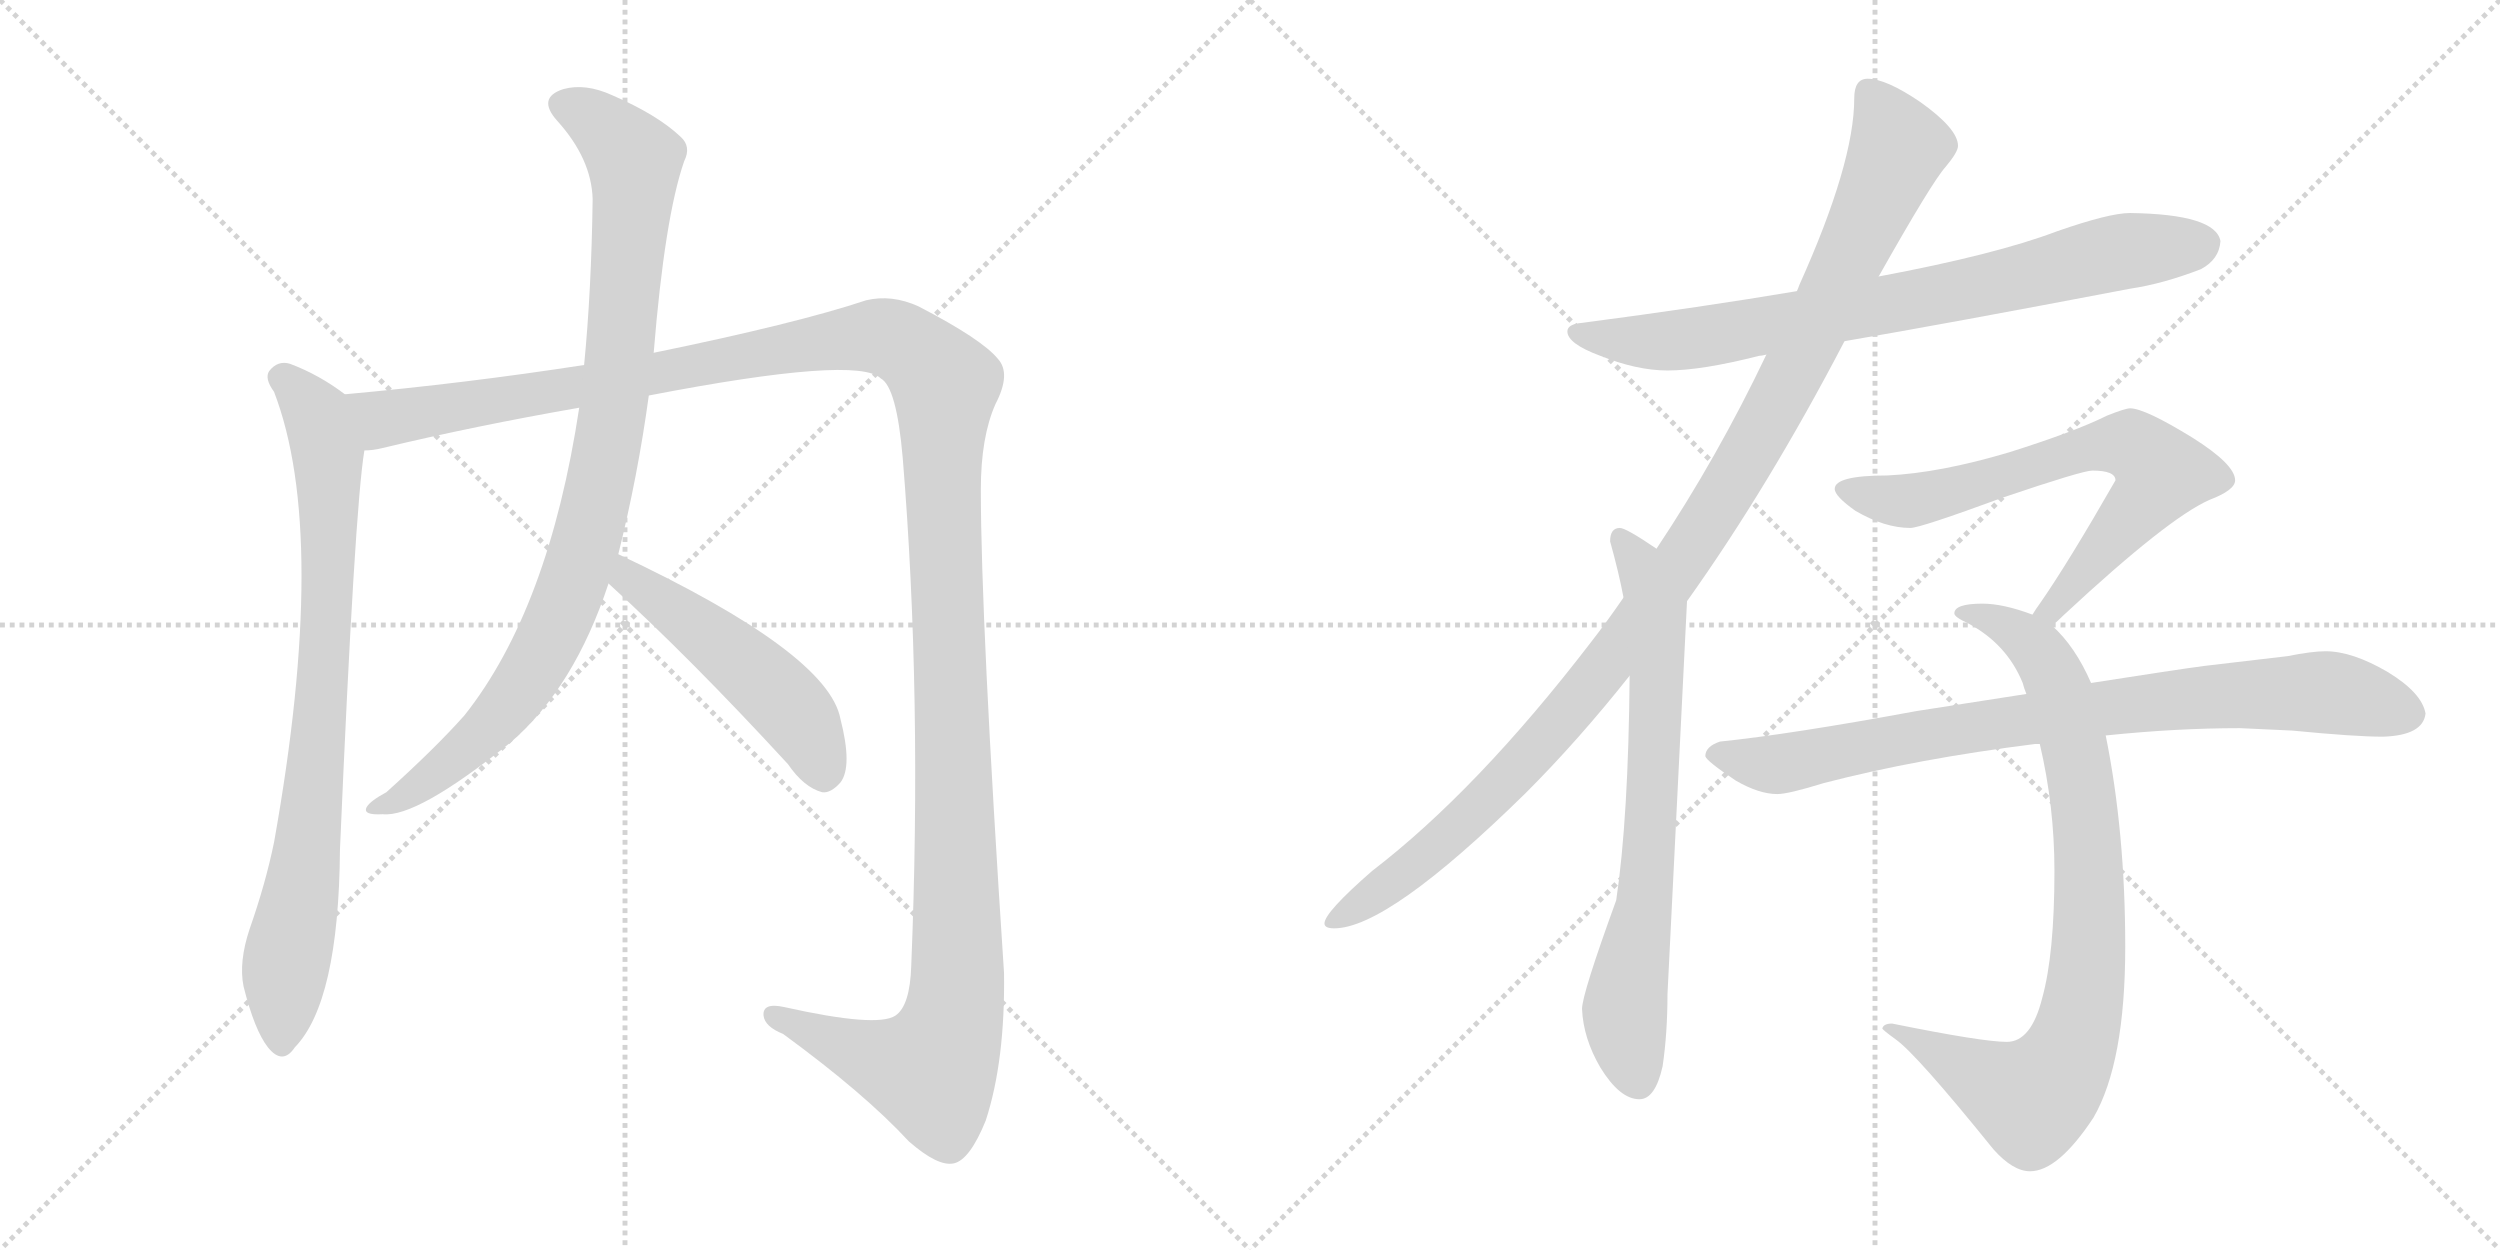 <svg version="1.1" viewBox="0 0 2048 1024" xmlns="http://www.w3.org/2000/svg">
  <g stroke="lightgray" stroke-dasharray="1,1" stroke-width="1" transform="scale(4, 4)">
    <line x1="0" y1="0" x2="256" y2="256"></line>
    <line x1="256" y1="0" x2="0" y2="256"></line>
    <line x1="128" y1="0" x2="128" y2="256"></line>
    <line x1="0" y1="128" x2="256" y2="128"></line>
    <line x1="256" y1="0" x2="512" y2="256"></line>
    <line x1="512" y1="0" x2="256" y2="256"></line>
    <line x1="384" y1="0" x2="384" y2="256"></line>
    <line x1="256" y1="128" x2="512" y2="128"></line>
  </g>
<g transform="scale(1, -1) translate(0, -850)">
   <style type="text/css">
    @keyframes keyframes0 {
      from {
       stroke: black;
       stroke-dashoffset: 816;
       stroke-width: 128;
       }
       73% {
       animation-timing-function: step-end;
       stroke: black;
       stroke-dashoffset: 0;
       stroke-width: 128;
       }
       to {
       stroke: black;
       stroke-width: 1024;
       }
       }
       #make-me-a-hanzi-animation-0 {
         animation: keyframes0 0.914s both;
         animation-delay: 0s;
         animation-timing-function: linear;
       }
    @keyframes keyframes1 {
      from {
       stroke: black;
       stroke-dashoffset: 1467;
       stroke-width: 128;
       }
       83% {
       animation-timing-function: step-end;
       stroke: black;
       stroke-dashoffset: 0;
       stroke-width: 128;
       }
       to {
       stroke: black;
       stroke-width: 1024;
       }
       }
       #make-me-a-hanzi-animation-1 {
         animation: keyframes1 1.444s both;
         animation-delay: 0.914s;
         animation-timing-function: linear;
       }
    @keyframes keyframes2 {
      from {
       stroke: black;
       stroke-dashoffset: 933;
       stroke-width: 128;
       }
       75% {
       animation-timing-function: step-end;
       stroke: black;
       stroke-dashoffset: 0;
       stroke-width: 128;
       }
       to {
       stroke: black;
       stroke-width: 1024;
       }
       }
       #make-me-a-hanzi-animation-2 {
         animation: keyframes2 1.009s both;
         animation-delay: 2.358s;
         animation-timing-function: linear;
       }
    @keyframes keyframes3 {
      from {
       stroke: black;
       stroke-dashoffset: 496;
       stroke-width: 128;
       }
       62% {
       animation-timing-function: step-end;
       stroke: black;
       stroke-dashoffset: 0;
       stroke-width: 128;
       }
       to {
       stroke: black;
       stroke-width: 1024;
       }
       }
       #make-me-a-hanzi-animation-3 {
         animation: keyframes3 0.654s both;
         animation-delay: 3.367s;
         animation-timing-function: linear;
       }
    @keyframes keyframes4 {
      from {
       stroke: black;
       stroke-dashoffset: 777;
       stroke-width: 128;
       }
       72% {
       animation-timing-function: step-end;
       stroke: black;
       stroke-dashoffset: 0;
       stroke-width: 128;
       }
       to {
       stroke: black;
       stroke-width: 1024;
       }
       }
       #make-me-a-hanzi-animation-4 {
         animation: keyframes4 0.882s both;
         animation-delay: 4.021s;
         animation-timing-function: linear;
       }
    @keyframes keyframes5 {
      from {
       stroke: black;
       stroke-dashoffset: 1104;
       stroke-width: 128;
       }
       78% {
       animation-timing-function: step-end;
       stroke: black;
       stroke-dashoffset: 0;
       stroke-width: 128;
       }
       to {
       stroke: black;
       stroke-width: 1024;
       }
       }
       #make-me-a-hanzi-animation-5 {
         animation: keyframes5 1.148s both;
         animation-delay: 4.903s;
         animation-timing-function: linear;
       }
    @keyframes keyframes6 {
      from {
       stroke: black;
       stroke-dashoffset: 710;
       stroke-width: 128;
       }
       70% {
       animation-timing-function: step-end;
       stroke: black;
       stroke-dashoffset: 0;
       stroke-width: 128;
       }
       to {
       stroke: black;
       stroke-width: 1024;
       }
       }
       #make-me-a-hanzi-animation-6 {
         animation: keyframes6 0.828s both;
         animation-delay: 6.052s;
         animation-timing-function: linear;
       }
    @keyframes keyframes7 {
      from {
       stroke: black;
       stroke-dashoffset: 685;
       stroke-width: 128;
       }
       69% {
       animation-timing-function: step-end;
       stroke: black;
       stroke-dashoffset: 0;
       stroke-width: 128;
       }
       to {
       stroke: black;
       stroke-width: 1024;
       }
       }
       #make-me-a-hanzi-animation-7 {
         animation: keyframes7 0.807s both;
         animation-delay: 6.879s;
         animation-timing-function: linear;
       }
    @keyframes keyframes8 {
      from {
       stroke: black;
       stroke-dashoffset: 844;
       stroke-width: 128;
       }
       73% {
       animation-timing-function: step-end;
       stroke: black;
       stroke-dashoffset: 0;
       stroke-width: 128;
       }
       to {
       stroke: black;
       stroke-width: 1024;
       }
       }
       #make-me-a-hanzi-animation-8 {
         animation: keyframes8 0.937s both;
         animation-delay: 7.687s;
         animation-timing-function: linear;
       }
    @keyframes keyframes9 {
      from {
       stroke: black;
       stroke-dashoffset: 833;
       stroke-width: 128;
       }
       73% {
       animation-timing-function: step-end;
       stroke: black;
       stroke-dashoffset: 0;
       stroke-width: 128;
       }
       to {
       stroke: black;
       stroke-width: 1024;
       }
       }
       #make-me-a-hanzi-animation-9 {
         animation: keyframes9 0.928s both;
         animation-delay: 8.624s;
         animation-timing-function: linear;
       }
</style>
<path d="M 282.5 527.0 Q 261.5 543.0 237.5 552.0 Q 227.5 555.0 220.5 546.0 Q 216.5 540.0 224.5 529.0 Q 269.5 412.0 224.5 160.0 Q 217.5 126.0 204.5 89.0 Q 195.5 62.0 199.5 42.0 Q 208.5 6.0 219.5 -8.0 Q 231.5 -23.0 241.5 -8.0 Q 277.5 29.0 278.5 154.0 Q 290.5 433.0 298.5 481.0 C 302.5 511.0 302.5 513.0 282.5 527.0 Z" fill="lightgray"></path> 
<path d="M 531.5 526.0 Q 702.5 559.0 721.5 540.0 Q 734.5 533.0 739.5 475.0 Q 755.5 280.0 746.5 59.0 Q 745.5 26.0 733.5 18.0 Q 718.5 8.0 642.5 25.0 Q 624.5 29.0 625.5 18.0 Q 626.5 9.0 641.5 3.0 Q 708.5 -46.0 744.5 -85.0 Q 768.5 -106.0 781.5 -103.0 Q 794.5 -100.0 807.5 -68.0 Q 823.5 -19.0 822.5 53.0 Q 803.5 342.0 803.5 449.0 Q 803.5 492.0 815.5 519.0 Q 828.5 544.0 817.5 556.0 Q 804.5 572.0 752.5 599.0 Q 730.5 609.0 709.5 604.0 Q 652.5 585.0 535.5 561.0 L 478.5 551.0 Q 381.5 536.0 282.5 527.0 C 252.5 524.0 269.5 475.0 298.5 481.0 Q 305.5 481.0 313.5 483.0 Q 388.5 501.0 474.5 516.0 L 531.5 526.0 Z" fill="lightgray"></path> 
<path d="M 506.5 396.0 Q 522.5 460.0 531.5 526.0 L 535.5 561.0 Q 544.5 672.0 560.5 718.0 Q 566.5 730.0 557.5 738.0 Q 538.5 756.0 501.5 772.0 Q 479.5 782.0 461.5 777.0 Q 439.5 770.0 456.5 751.0 Q 484.5 720.0 485.5 687.0 Q 484.5 612.0 478.5 551.0 L 474.5 516.0 Q 449.5 351.0 380.5 264.0 Q 356.5 237.0 316.5 201.0 Q 303.5 194.0 300.5 189.0 Q 296.5 182.0 313.5 183.0 Q 341.5 180.0 418.5 242.0 Q 470.5 287.0 498.5 372.0 L 506.5 396.0 Z" fill="lightgray"></path> 
<path d="M 498.5 372.0 Q 565.5 311.0 645.5 224.0 Q 658.5 205.0 673.5 201.0 Q 680.5 200.0 688.5 209.0 Q 698.5 222.0 688.5 261.0 Q 678.5 315.0 506.5 396.0 C 479.5 409.0 476.5 392.0 498.5 372.0 Z" fill="lightgray"></path> 
<path d="M 1745.0 675.5 Q 1728.0 675.5 1685.0 660.5 Q 1635.0 641.5 1539.0 623.5 L 1472.0 611.5 Q 1395.0 598.5 1296.0 585.5 Q 1284.0 584.5 1284.0 578.5 Q 1284.0 568.5 1311.0 558.5 Q 1341.0 546.5 1366.0 546.5 Q 1394.0 546.5 1441.0 558.5 Q 1443.0 558.5 1447.0 559.5 L 1511.0 570.5 Q 1593.0 584.5 1745.0 613.5 Q 1772.0 617.5 1803.0 629.5 Q 1818.0 637.5 1819.0 652.5 Q 1815.0 674.5 1745.0 675.5 Z" fill="lightgray"></path> 
<path d="M 1539.0 623.5 Q 1583.0 701.5 1594.0 713.5 Q 1604.0 725.5 1604.0 730.5 Q 1604.0 744.5 1573.0 766.5 Q 1545.0 785.5 1530.0 785.5 Q 1519.0 785.5 1519.0 769.5 Q 1519.0 716.5 1474.0 616.5 Q 1473.0 613.5 1472.0 611.5 L 1447.0 559.5 Q 1407.0 475.5 1357.0 400.5 L 1330.0 360.5 Q 1317.0 341.5 1303.0 323.5 Q 1210.0 202.5 1124.0 136.5 Q 1085.0 102.5 1085.0 93.5 Q 1085.0 89.5 1093.0 89.5 Q 1137.0 89.5 1250.0 200.5 Q 1293.0 243.5 1335.0 296.5 L 1382.0 357.5 Q 1449.0 451.5 1511.0 570.5 L 1539.0 623.5 Z" fill="lightgray"></path> 
<path d="M 1357.0 400.5 Q 1332.0 417.5 1327.0 417.5 Q 1319.0 417.5 1319.0 406.5 Q 1326.0 381.5 1330.0 360.5 L 1335.0 296.5 Q 1334.0 179.5 1324.0 112.5 Q 1296.0 35.5 1296.0 23.5 Q 1297.0 -0.5 1311.0 -24.5 Q 1327.0 -50.5 1343.0 -50.5 Q 1356.0 -50.5 1362.0 -23.5 Q 1366.0 3.5 1366.0 35.5 L 1382.0 357.5 C 1383.0 383.5 1382.0 384.5 1357.0 400.5 Z" fill="lightgray"></path> 
<path d="M 1745.0 515.5 Q 1741.0 515.5 1726.0 509.5 Q 1700.0 496.5 1646.0 479.5 Q 1589.0 462.5 1546.0 460.5 Q 1503.0 460.5 1503.0 449.5 Q 1503.0 443.5 1520.0 431.5 Q 1544.0 417.5 1565.0 417.5 Q 1573.0 417.5 1641.0 442.5 Q 1706.0 464.5 1714.0 464.5 Q 1733.0 464.5 1733.0 456.5 Q 1694.0 388.5 1671.0 355.5 Q 1668.0 351.5 1665.0 346.5 C 1648.0 321.5 1659.0 317.5 1681.0 337.5 Q 1685.0 340.5 1691.0 346.5 Q 1776.0 425.5 1810.0 440.5 Q 1831.0 448.5 1831.0 456.5 Q 1831.0 469.5 1796.0 491.5 Q 1757.0 515.5 1745.0 515.5 Z" fill="lightgray"></path> 
<path d="M 1665.0 346.5 Q 1641.0 355.5 1624.0 355.5 Q 1601.0 355.5 1601.0 347.5 Q 1601.0 344.5 1612.0 339.5 Q 1644.0 322.5 1657.0 290.5 Q 1658.0 286.5 1660.0 281.5 L 1671.0 240.5 Q 1683.0 189.5 1683.0 136.5 Q 1683.0 68.5 1673.0 32.5 Q 1664.0 -3.5 1644.0 -3.5 Q 1624.0 -3.5 1550.0 11.5 Q 1543.0 11.5 1542.0 7.5 Q 1542.0 6.5 1553.0 -1.5 Q 1570.0 -13.5 1633.0 -91.5 Q 1649.0 -109.5 1663.0 -109.5 Q 1686.0 -109.5 1715.0 -65.5 Q 1741.0 -20.5 1741.0 74.5 Q 1741.0 168.5 1725.0 247.5 L 1713.0 290.5 Q 1700.0 320.5 1681.0 337.5 L 1665.0 346.5 Z" fill="lightgray"></path> 
<path d="M 1660.0 281.5 Q 1621.0 275.5 1570.0 267.5 Q 1467.0 248.5 1409.0 242.5 Q 1397.0 238.5 1397.0 230.5 Q 1398.0 226.5 1422.0 210.5 Q 1441.0 199.5 1456.0 199.5 Q 1465.0 199.5 1494.0 208.5 Q 1571.0 228.5 1667.0 240.5 Q 1668.0 240.5 1671.0 240.5 L 1725.0 247.5 Q 1783.0 253.5 1835.0 253.5 L 1878.0 251.5 Q 1929.0 246.5 1952.0 246.5 Q 1985.0 247.5 1987.0 265.5 Q 1984.0 282.5 1956.0 299.5 Q 1927.0 316.5 1905.0 316.5 Q 1894.0 316.5 1874.0 312.5 Q 1841.0 308.5 1806.0 304.5 Q 1783.0 301.5 1713.0 290.5 L 1660.0 281.5 Z" fill="lightgray"></path> 
      <clipPath id="make-me-a-hanzi-clip-0">
      <path d="M 282.5 527.0 Q 261.5 543.0 237.5 552.0 Q 227.5 555.0 220.5 546.0 Q 216.5 540.0 224.5 529.0 Q 269.5 412.0 224.5 160.0 Q 217.5 126.0 204.5 89.0 Q 195.5 62.0 199.5 42.0 Q 208.5 6.0 219.5 -8.0 Q 231.5 -23.0 241.5 -8.0 Q 277.5 29.0 278.5 154.0 Q 290.5 433.0 298.5 481.0 C 302.5 511.0 302.5 513.0 282.5 527.0 Z" fill="lightgray"></path>
      </clipPath>
      <path clip-path="url(#make-me-a-hanzi-clip-0)" d="M 230.5 541.0 L 254.5 518.0 L 266.5 486.0 L 269.5 392.0 L 259.5 218.0 L 233.5 52.0 L 230.5 -4.0 " fill="none" id="make-me-a-hanzi-animation-0" stroke-dasharray="688 1376" stroke-linecap="round"></path>

      <clipPath id="make-me-a-hanzi-clip-1">
      <path d="M 531.5 526.0 Q 702.5 559.0 721.5 540.0 Q 734.5 533.0 739.5 475.0 Q 755.5 280.0 746.5 59.0 Q 745.5 26.0 733.5 18.0 Q 718.5 8.0 642.5 25.0 Q 624.5 29.0 625.5 18.0 Q 626.5 9.0 641.5 3.0 Q 708.5 -46.0 744.5 -85.0 Q 768.5 -106.0 781.5 -103.0 Q 794.5 -100.0 807.5 -68.0 Q 823.5 -19.0 822.5 53.0 Q 803.5 342.0 803.5 449.0 Q 803.5 492.0 815.5 519.0 Q 828.5 544.0 817.5 556.0 Q 804.5 572.0 752.5 599.0 Q 730.5 609.0 709.5 604.0 Q 652.5 585.0 535.5 561.0 L 478.5 551.0 Q 381.5 536.0 282.5 527.0 C 252.5 524.0 269.5 475.0 298.5 481.0 Q 305.5 481.0 313.5 483.0 Q 388.5 501.0 474.5 516.0 L 531.5 526.0 Z" fill="lightgray"></path>
      </clipPath>
      <path clip-path="url(#make-me-a-hanzi-clip-1)" d="M 290.5 523.0 L 315.5 506.0 L 713.5 575.0 L 737.5 569.0 L 771.5 540.0 L 783.5 169.0 L 780.5 13.0 L 762.5 -27.0 L 755.5 -27.0 L 721.5 -19.0 L 634.5 18.0 " fill="none" id="make-me-a-hanzi-animation-1" stroke-dasharray="1339 2678" stroke-linecap="round"></path>

      <clipPath id="make-me-a-hanzi-clip-2">
      <path d="M 506.5 396.0 Q 522.5 460.0 531.5 526.0 L 535.5 561.0 Q 544.5 672.0 560.5 718.0 Q 566.5 730.0 557.5 738.0 Q 538.5 756.0 501.5 772.0 Q 479.5 782.0 461.5 777.0 Q 439.5 770.0 456.5 751.0 Q 484.5 720.0 485.5 687.0 Q 484.5 612.0 478.5 551.0 L 474.5 516.0 Q 449.5 351.0 380.5 264.0 Q 356.5 237.0 316.5 201.0 Q 303.5 194.0 300.5 189.0 Q 296.5 182.0 313.5 183.0 Q 341.5 180.0 418.5 242.0 Q 470.5 287.0 498.5 372.0 L 506.5 396.0 Z" fill="lightgray"></path>
      </clipPath>
      <path clip-path="url(#make-me-a-hanzi-clip-2)" d="M 462.5 763.0 L 486.5 753.0 L 519.5 717.0 L 503.5 523.0 L 478.5 399.0 L 451.5 330.0 L 408.5 263.0 L 353.5 213.0 L 307.5 187.0 " fill="none" id="make-me-a-hanzi-animation-2" stroke-dasharray="805 1610" stroke-linecap="round"></path>

      <clipPath id="make-me-a-hanzi-clip-3">
      <path d="M 498.5 372.0 Q 565.5 311.0 645.5 224.0 Q 658.5 205.0 673.5 201.0 Q 680.5 200.0 688.5 209.0 Q 698.5 222.0 688.5 261.0 Q 678.5 315.0 506.5 396.0 C 479.5 409.0 476.5 392.0 498.5 372.0 Z" fill="lightgray"></path>
      </clipPath>
      <path clip-path="url(#make-me-a-hanzi-clip-3)" d="M 515.5 386.0 L 516.5 376.0 L 644.5 274.0 L 663.5 246.0 L 674.5 216.0 " fill="none" id="make-me-a-hanzi-animation-3" stroke-dasharray="368 736" stroke-linecap="round"></path>

      <clipPath id="make-me-a-hanzi-clip-4">
      <path d="M 1745.0 675.5 Q 1728.0 675.5 1685.0 660.5 Q 1635.0 641.5 1539.0 623.5 L 1472.0 611.5 Q 1395.0 598.5 1296.0 585.5 Q 1284.0 584.5 1284.0 578.5 Q 1284.0 568.5 1311.0 558.5 Q 1341.0 546.5 1366.0 546.5 Q 1394.0 546.5 1441.0 558.5 Q 1443.0 558.5 1447.0 559.5 L 1511.0 570.5 Q 1593.0 584.5 1745.0 613.5 Q 1772.0 617.5 1803.0 629.5 Q 1818.0 637.5 1819.0 652.5 Q 1815.0 674.5 1745.0 675.5 Z" fill="lightgray"></path>
      </clipPath>
      <path clip-path="url(#make-me-a-hanzi-clip-4)" d="M 1292.0 578.5 L 1350.0 569.5 L 1410.0 575.5 L 1622.0 615.5 L 1735.0 643.5 L 1805.0 649.5 " fill="none" id="make-me-a-hanzi-animation-4" stroke-dasharray="649 1298" stroke-linecap="round"></path>

      <clipPath id="make-me-a-hanzi-clip-5">
      <path d="M 1539.0 623.5 Q 1583.0 701.5 1594.0 713.5 Q 1604.0 725.5 1604.0 730.5 Q 1604.0 744.5 1573.0 766.5 Q 1545.0 785.5 1530.0 785.5 Q 1519.0 785.5 1519.0 769.5 Q 1519.0 716.5 1474.0 616.5 Q 1473.0 613.5 1472.0 611.5 L 1447.0 559.5 Q 1407.0 475.5 1357.0 400.5 L 1330.0 360.5 Q 1317.0 341.5 1303.0 323.5 Q 1210.0 202.5 1124.0 136.5 Q 1085.0 102.5 1085.0 93.5 Q 1085.0 89.5 1093.0 89.5 Q 1137.0 89.5 1250.0 200.5 Q 1293.0 243.5 1335.0 296.5 L 1382.0 357.5 Q 1449.0 451.5 1511.0 570.5 L 1539.0 623.5 Z" fill="lightgray"></path>
      </clipPath>
      <path clip-path="url(#make-me-a-hanzi-clip-5)" d="M 1531.0 773.5 L 1555.0 727.5 L 1470.0 545.5 L 1393.0 412.5 L 1333.0 327.5 L 1241.0 218.5 L 1157.0 139.5 L 1091.0 94.5 " fill="none" id="make-me-a-hanzi-animation-5" stroke-dasharray="976 1952" stroke-linecap="round"></path>

      <clipPath id="make-me-a-hanzi-clip-6">
      <path d="M 1357.0 400.5 Q 1332.0 417.5 1327.0 417.5 Q 1319.0 417.5 1319.0 406.5 Q 1326.0 381.5 1330.0 360.5 L 1335.0 296.5 Q 1334.0 179.5 1324.0 112.5 Q 1296.0 35.5 1296.0 23.5 Q 1297.0 -0.5 1311.0 -24.5 Q 1327.0 -50.5 1343.0 -50.5 Q 1356.0 -50.5 1362.0 -23.5 Q 1366.0 3.5 1366.0 35.5 L 1382.0 357.5 C 1383.0 383.5 1382.0 384.5 1357.0 400.5 Z" fill="lightgray"></path>
      </clipPath>
      <path clip-path="url(#make-me-a-hanzi-clip-6)" d="M 1327.0 408.5 L 1341.0 392.5 L 1357.0 350.5 L 1350.0 136.5 L 1331.0 21.5 L 1342.0 -34.5 " fill="none" id="make-me-a-hanzi-animation-6" stroke-dasharray="582 1164" stroke-linecap="round"></path>

      <clipPath id="make-me-a-hanzi-clip-7">
      <path d="M 1745.0 515.5 Q 1741.0 515.5 1726.0 509.5 Q 1700.0 496.5 1646.0 479.5 Q 1589.0 462.5 1546.0 460.5 Q 1503.0 460.5 1503.0 449.5 Q 1503.0 443.5 1520.0 431.5 Q 1544.0 417.5 1565.0 417.5 Q 1573.0 417.5 1641.0 442.5 Q 1706.0 464.5 1714.0 464.5 Q 1733.0 464.5 1733.0 456.5 Q 1694.0 388.5 1671.0 355.5 Q 1668.0 351.5 1665.0 346.5 C 1648.0 321.5 1659.0 317.5 1681.0 337.5 Q 1685.0 340.5 1691.0 346.5 Q 1776.0 425.5 1810.0 440.5 Q 1831.0 448.5 1831.0 456.5 Q 1831.0 469.5 1796.0 491.5 Q 1757.0 515.5 1745.0 515.5 Z" fill="lightgray"></path>
      </clipPath>
      <path clip-path="url(#make-me-a-hanzi-clip-7)" d="M 1510.0 448.5 L 1564.0 439.5 L 1708.0 482.5 L 1741.0 486.5 L 1757.0 478.5 L 1770.0 459.5 L 1762.0 446.5 L 1692.0 361.5 L 1671.0 348.5 " fill="none" id="make-me-a-hanzi-animation-7" stroke-dasharray="557 1114" stroke-linecap="round"></path>

      <clipPath id="make-me-a-hanzi-clip-8">
      <path d="M 1665.0 346.5 Q 1641.0 355.5 1624.0 355.5 Q 1601.0 355.5 1601.0 347.5 Q 1601.0 344.5 1612.0 339.5 Q 1644.0 322.5 1657.0 290.5 Q 1658.0 286.5 1660.0 281.5 L 1671.0 240.5 Q 1683.0 189.5 1683.0 136.5 Q 1683.0 68.5 1673.0 32.5 Q 1664.0 -3.5 1644.0 -3.5 Q 1624.0 -3.5 1550.0 11.5 Q 1543.0 11.5 1542.0 7.5 Q 1542.0 6.5 1553.0 -1.5 Q 1570.0 -13.5 1633.0 -91.5 Q 1649.0 -109.5 1663.0 -109.5 Q 1686.0 -109.5 1715.0 -65.5 Q 1741.0 -20.5 1741.0 74.5 Q 1741.0 168.5 1725.0 247.5 L 1713.0 290.5 Q 1700.0 320.5 1681.0 337.5 L 1665.0 346.5 Z" fill="lightgray"></path>
      </clipPath>
      <path clip-path="url(#make-me-a-hanzi-clip-8)" d="M 1608.0 346.5 L 1629.0 343.5 L 1659.0 326.5 L 1676.0 307.5 L 1690.0 276.5 L 1703.0 221.5 L 1712.0 131.5 L 1707.0 28.5 L 1689.0 -24.5 L 1663.0 -50.5 L 1620.0 -31.5 L 1561.0 7.5 L 1549.0 4.5 " fill="none" id="make-me-a-hanzi-animation-8" stroke-dasharray="716 1432" stroke-linecap="round"></path>

      <clipPath id="make-me-a-hanzi-clip-9">
      <path d="M 1660.0 281.5 Q 1621.0 275.5 1570.0 267.5 Q 1467.0 248.5 1409.0 242.5 Q 1397.0 238.5 1397.0 230.5 Q 1398.0 226.5 1422.0 210.5 Q 1441.0 199.5 1456.0 199.5 Q 1465.0 199.5 1494.0 208.5 Q 1571.0 228.5 1667.0 240.5 Q 1668.0 240.5 1671.0 240.5 L 1725.0 247.5 Q 1783.0 253.5 1835.0 253.5 L 1878.0 251.5 Q 1929.0 246.5 1952.0 246.5 Q 1985.0 247.5 1987.0 265.5 Q 1984.0 282.5 1956.0 299.5 Q 1927.0 316.5 1905.0 316.5 Q 1894.0 316.5 1874.0 312.5 Q 1841.0 308.5 1806.0 304.5 Q 1783.0 301.5 1713.0 290.5 L 1660.0 281.5 Z" fill="lightgray"></path>
      </clipPath>
      <path clip-path="url(#make-me-a-hanzi-clip-9)" d="M 1403.0 232.5 L 1447.0 223.5 L 1465.0 225.5 L 1613.0 254.5 L 1816.0 279.5 L 1901.0 283.5 L 1973.0 266.5 " fill="none" id="make-me-a-hanzi-animation-9" stroke-dasharray="705 1410" stroke-linecap="round"></path>

</g>
</svg>
